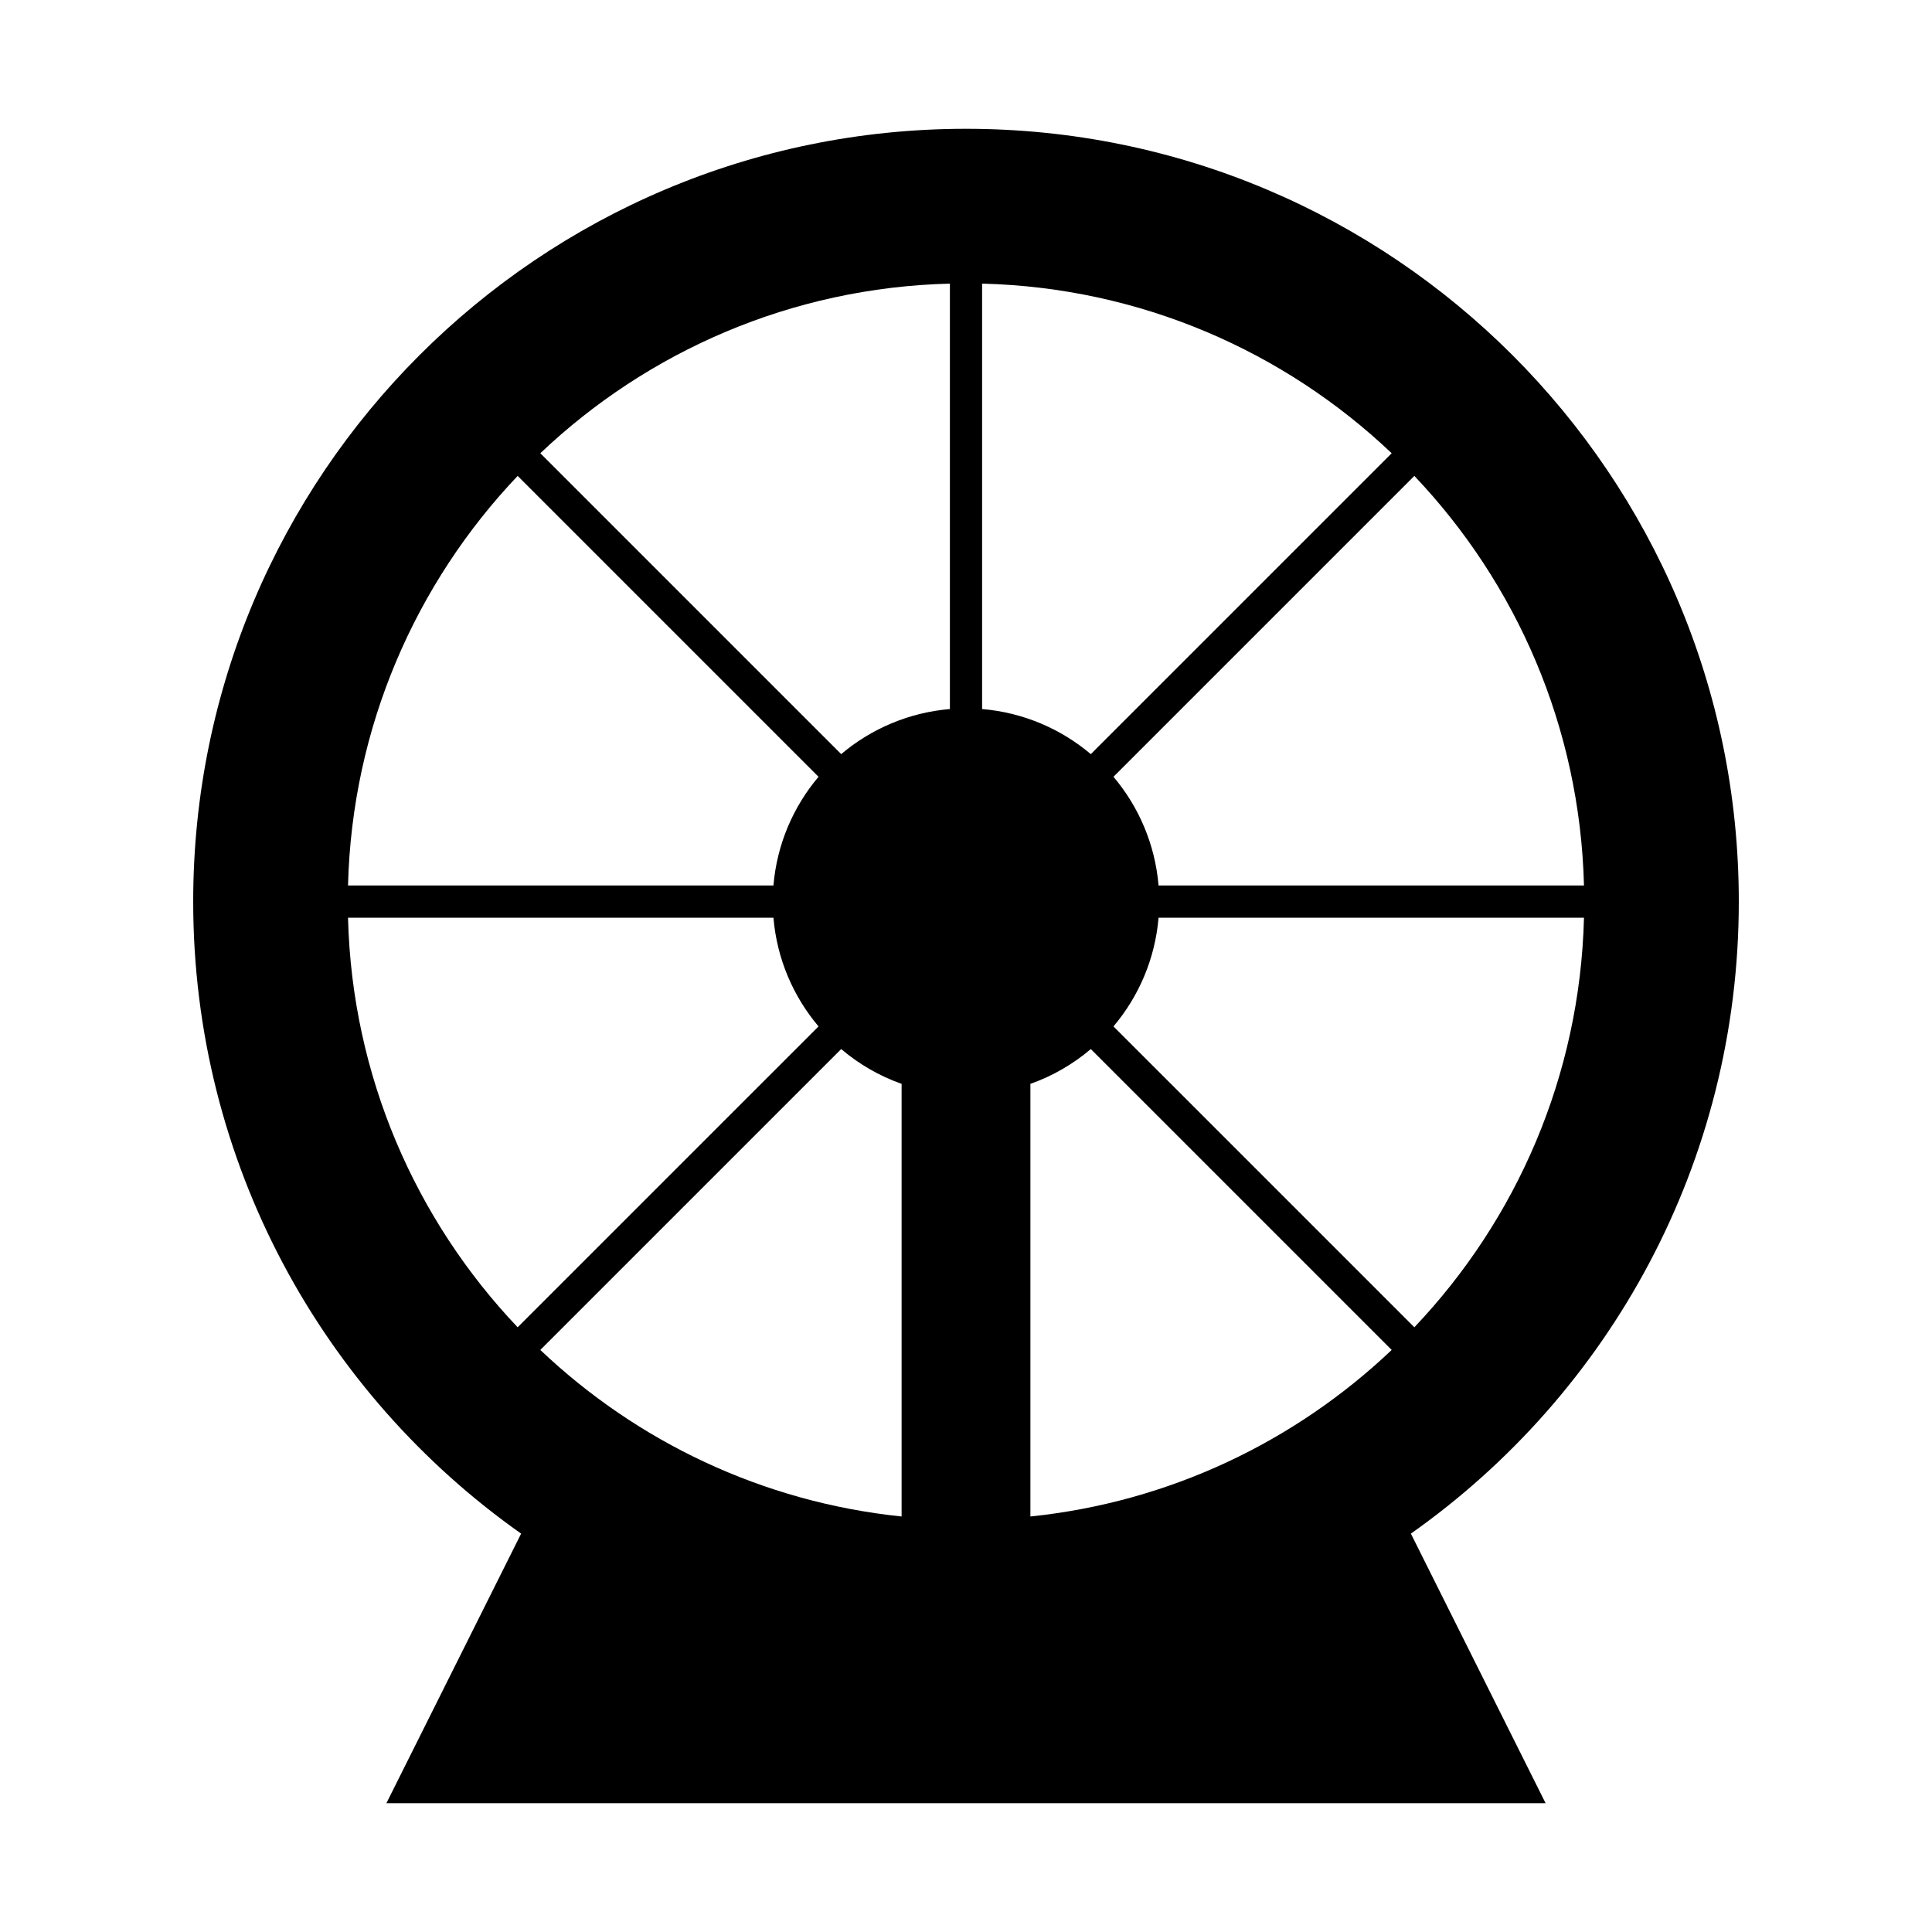 <?xml version="1.0" encoding="UTF-8"?>
<svg width="15" height="15" viewBox="0 0 15 15" xmlns="http://www.w3.org/2000/svg" id="amusement-park">
  <path d="M13.5 7C13.5 9.028 12.494 10.821 10.954 11.907L12 14H3L4.046 11.907C2.506 10.821 1.5 9.028 1.5 7C1.5 3.686 4.186 1 7.5 1C10.814 1 13.5 3.686 13.5 7ZM12.298 7.125H8.995C8.968 7.445 8.841 7.737 8.645 7.969L10.981 10.305C11.772 9.472 12.267 8.356 12.298 7.125ZM10.805 10.481L8.469 8.145C8.331 8.262 8.173 8.354 8 8.415V11.774C9.082 11.662 10.057 11.191 10.805 10.481ZM6.005 7.125H2.702C2.733 8.356 3.228 9.472 4.019 10.305L6.355 7.969C6.159 7.737 6.032 7.445 6.005 7.125ZM4.195 10.481C4.943 11.191 5.918 11.662 7 11.774V8.415C6.827 8.354 6.669 8.262 6.531 8.145L4.195 10.481ZM12.298 6.875C12.267 5.644 11.772 4.528 10.981 3.695L8.645 6.031C8.841 6.263 8.968 6.555 8.995 6.875H12.298ZM10.805 3.519C9.972 2.728 8.856 2.233 7.625 2.202V5.505C7.945 5.532 8.237 5.659 8.469 5.855L10.805 3.519ZM7.375 5.505V2.202C6.144 2.233 5.028 2.728 4.195 3.519L6.531 5.855C6.763 5.659 7.055 5.532 7.375 5.505ZM6.355 6.031L4.019 3.695C3.228 4.528 2.733 5.644 2.702 6.875H6.005C6.032 6.555 6.159 6.263 6.355 6.031Z"/>
</svg>